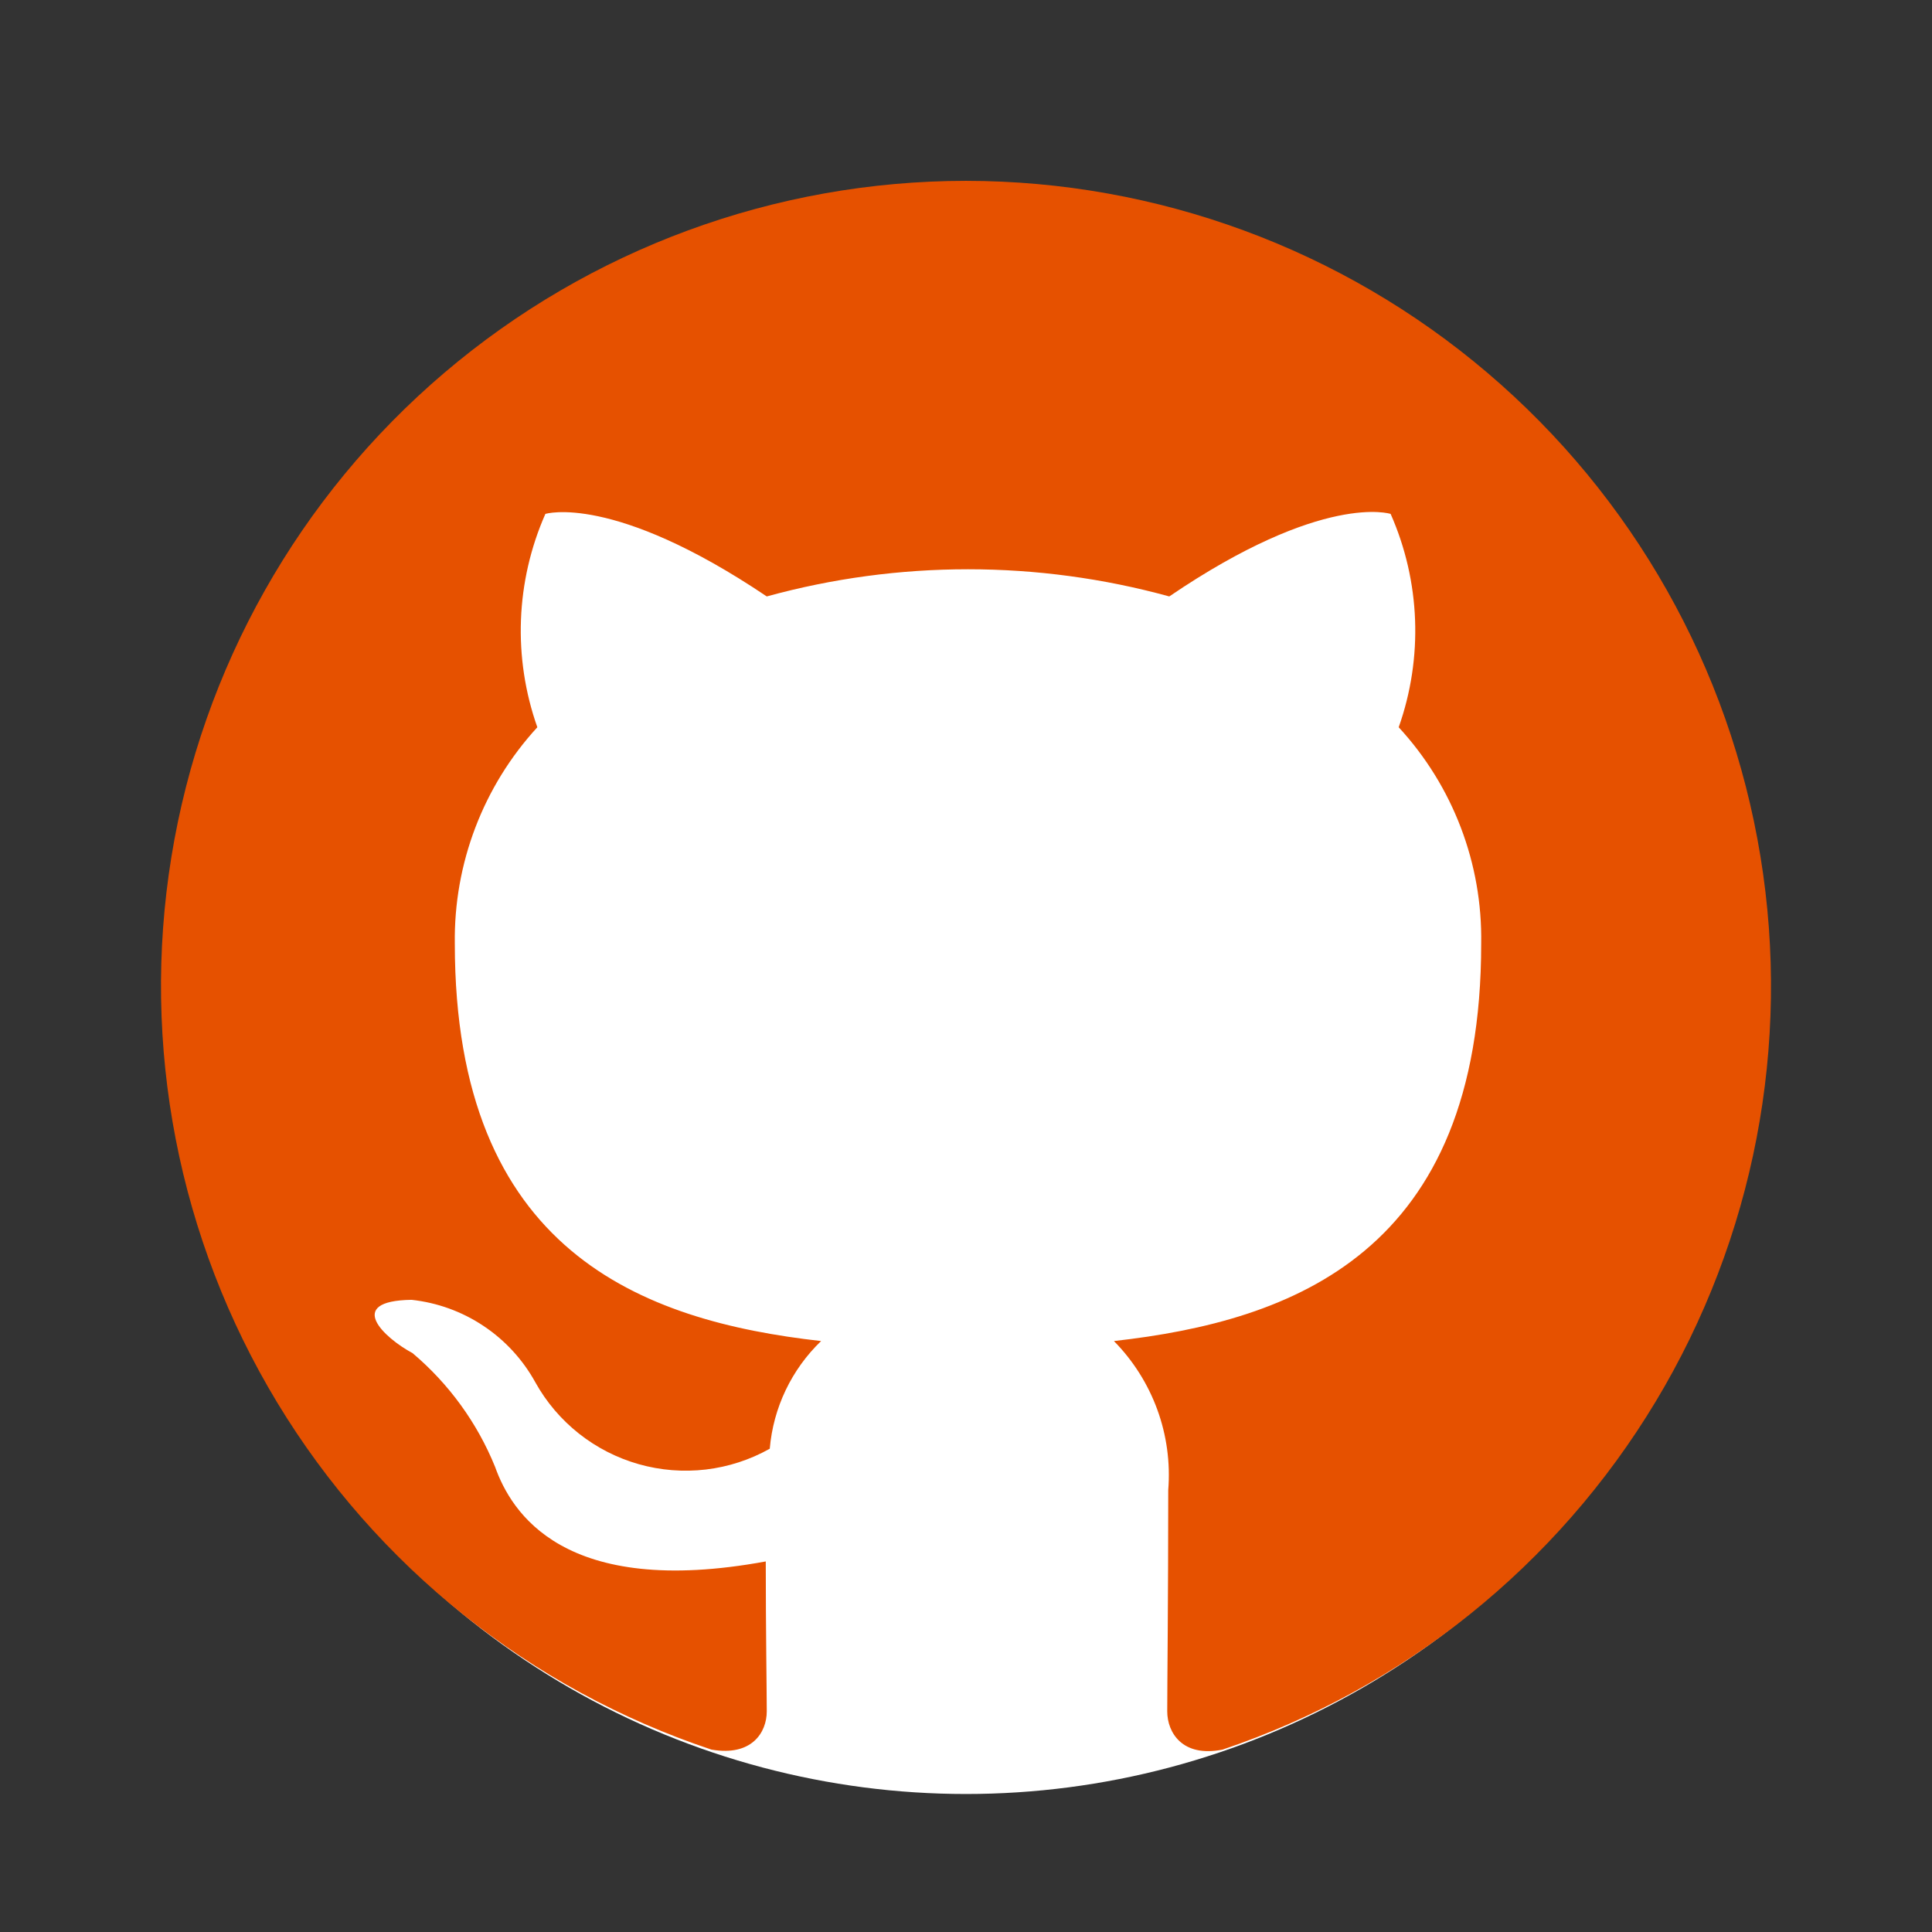 <svg width="56" height="56" viewBox="0 0 56 56" fill="none" xmlns="http://www.w3.org/2000/svg">
<rect x="0" y="0" width="56" height="56" fill="#333333" stroke="none"/>
<g id="github">
<circle id="Ellipse 1" cx="28" cy="29" r="23" fill="white"/>
<path id="Vector" d="M28 5.242C22.459 5.243 17.1 7.214 12.88 10.805C8.66 14.395 5.856 19.37 4.968 24.839C4.08 30.308 5.168 35.914 8.036 40.655C10.904 45.395 15.365 48.961 20.621 50.713C21.788 50.917 22.225 50.217 22.225 49.605C22.225 49.051 22.196 47.213 22.196 45.259C16.333 46.338 14.817 43.83 14.35 42.517C13.832 41.241 13.011 40.11 11.958 39.221C11.142 38.784 9.975 37.705 11.929 37.676C12.675 37.757 13.391 38.016 14.015 38.433C14.64 38.849 15.155 39.41 15.517 40.067C15.836 40.641 16.265 41.145 16.779 41.552C17.294 41.96 17.884 42.261 18.515 42.44C19.146 42.619 19.807 42.671 20.458 42.595C21.11 42.518 21.74 42.313 22.312 41.992C22.413 40.806 22.942 39.697 23.8 38.871C18.608 38.288 13.183 36.276 13.183 27.351C13.151 25.032 14.006 22.788 15.575 21.08C14.862 19.064 14.945 16.852 15.808 14.896C15.808 14.896 17.762 14.284 22.225 17.288C26.043 16.238 30.074 16.238 33.892 17.288C38.354 14.255 40.308 14.896 40.308 14.896C41.172 16.852 41.255 19.064 40.542 21.08C42.115 22.785 42.972 25.031 42.933 27.351C42.933 36.305 37.479 38.288 32.288 38.871C32.844 39.436 33.273 40.114 33.545 40.858C33.817 41.603 33.925 42.398 33.862 43.188C33.862 46.309 33.833 48.817 33.833 49.605C33.833 50.217 34.271 50.947 35.438 50.713C40.684 48.947 45.133 45.373 47.988 40.63C50.844 35.887 51.921 30.283 51.027 24.82C50.134 19.356 47.327 14.387 43.109 10.802C38.892 7.215 33.536 5.245 28 5.242Z" fill="#E65100"/>
</g>
</svg>
